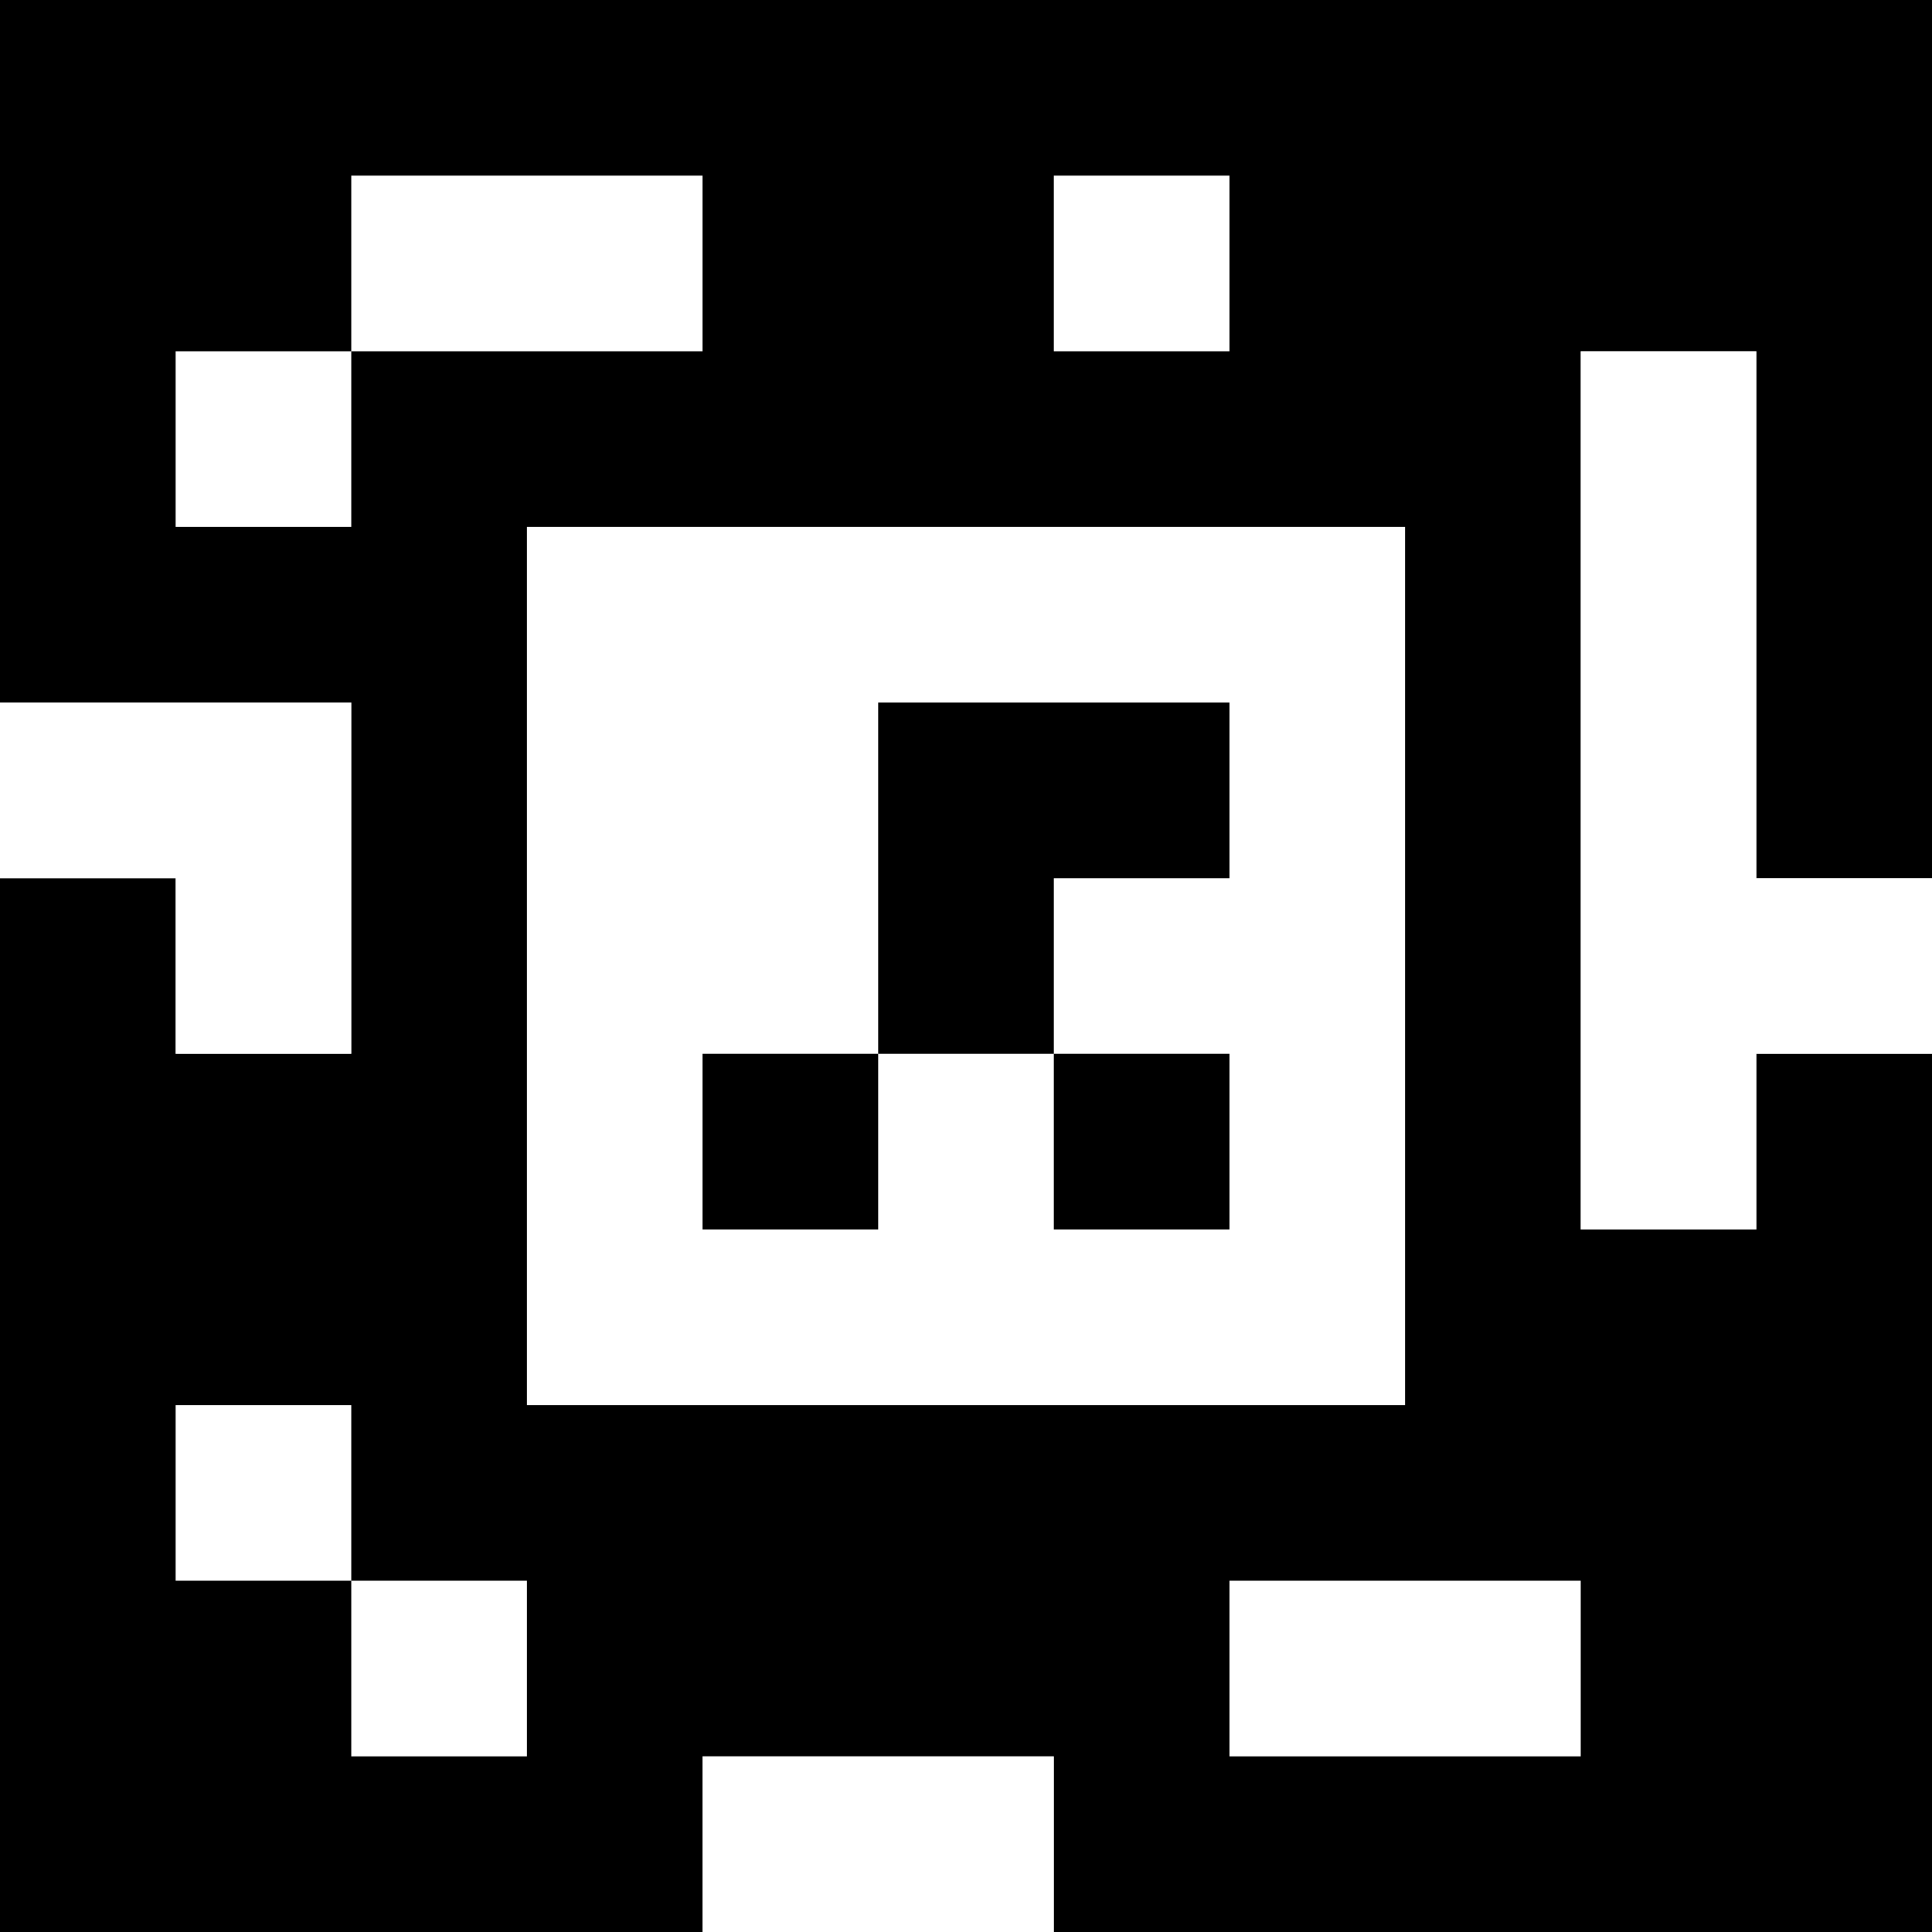 <?xml version="1.0" standalone="yes"?>
<svg xmlns="http://www.w3.org/2000/svg" width="110" height="110">
<rect width="100%" height="100%" fill="#808080" stroke="none"/>
<path style="fill:#000000; stroke:none;" d="M0 0L0 40L20 40L20 60L10 60L10 50L0 50L0 110L40 110L40 100L60 100L60 110L110 110L110 60L100 60L100 70L90 70L90 20L100 20L100 50L110 50L110 0L0 0z"/>
<path style="fill:#ffffff; stroke:none;" d="M20 10L20 20L10 20L10 30L20 30L20 20L40 20L40 10L20 10M60 10L60 20L70 20L70 10L60 10M90 20L90 70L100 70L100 60L110 60L110 50L100 50L100 20L90 20M30 30L30 80L80 80L80 30L30 30M0 40L0 50L10 50L10 60L20 60L20 40L0 40z"/>
<path style="fill:#000000; stroke:none;" d="M50 40L50 60L40 60L40 70L50 70L50 60L60 60L60 70L70 70L70 60L60 60L60 50L70 50L70 40L50 40z"/>
<path style="fill:#ffffff; stroke:none;" d="M10 80L10 90L20 90L20 100L30 100L30 90L20 90L20 80L10 80M70 90L70 100L90 100L90 90L70 90M40 100L40 110L60 110L60 100L40 100z"/>
</svg>
